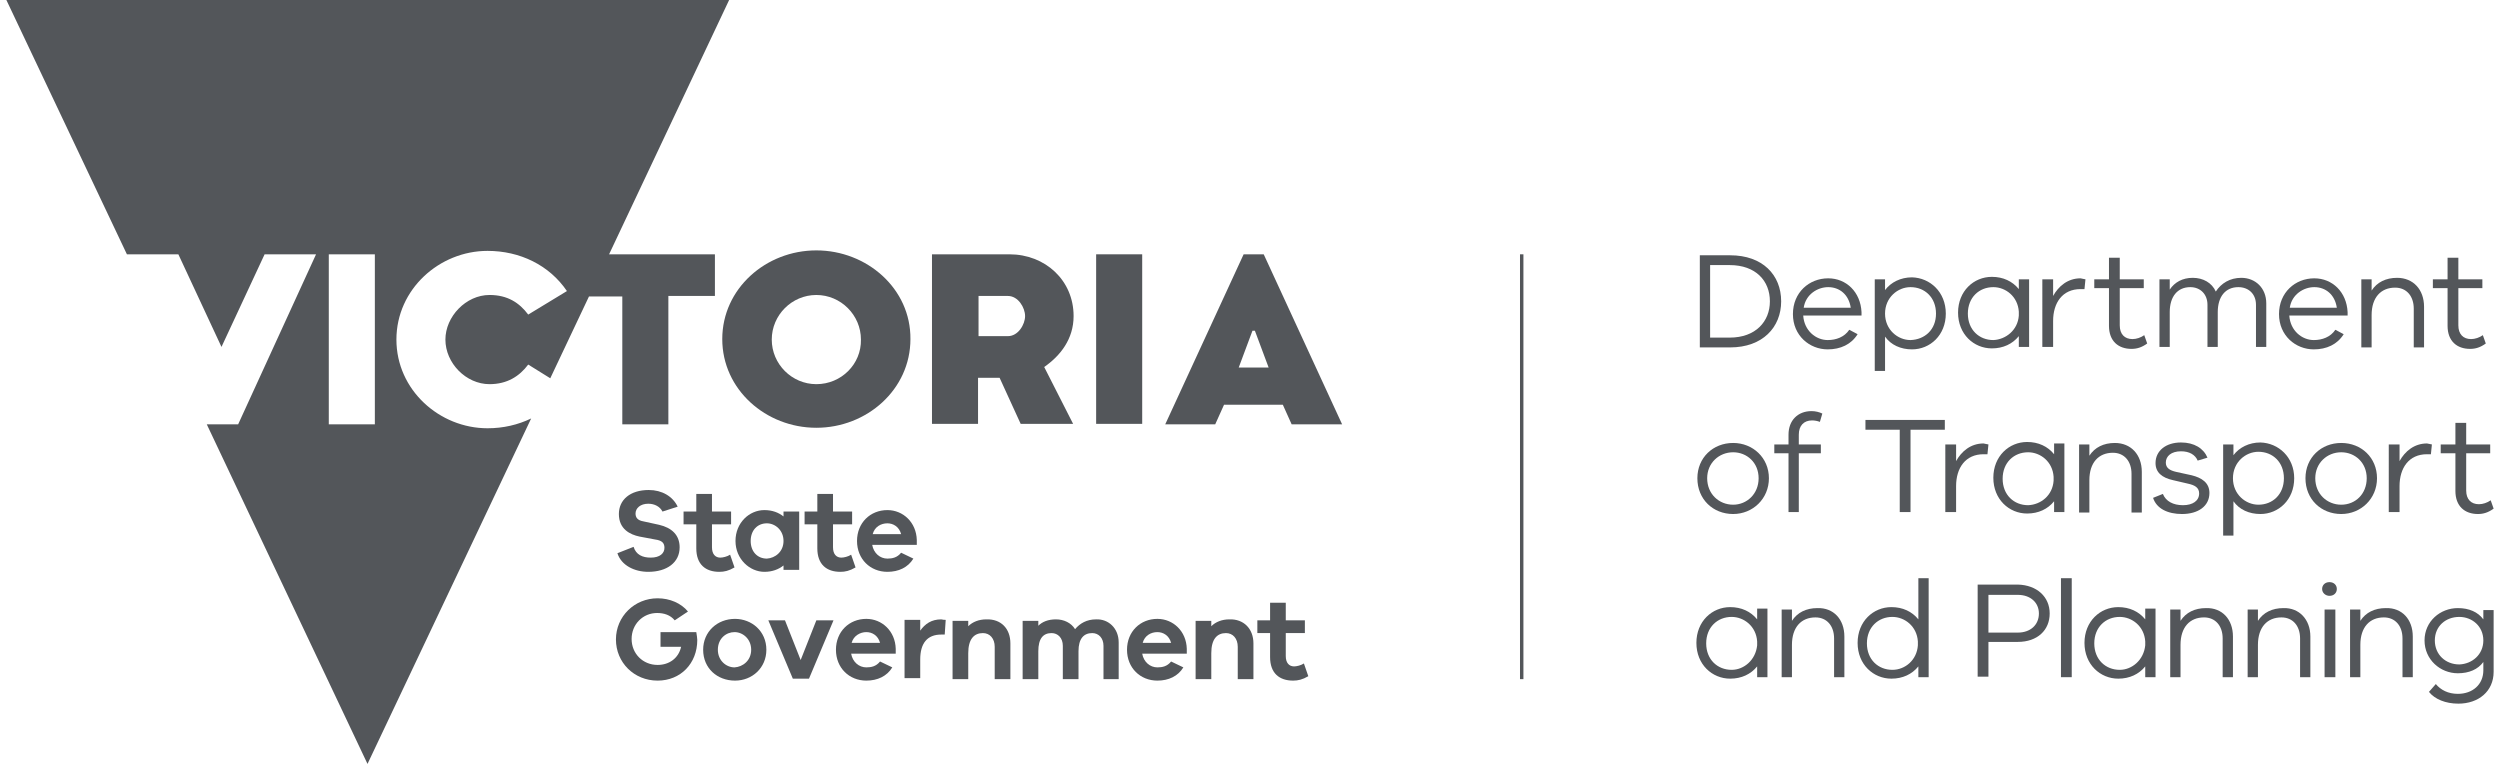 <?xml version="1.0" encoding="utf-8"?>
<!-- Generator: Adobe Illustrator 27.1.1, SVG Export Plug-In . SVG Version: 6.00 Build 0)  -->
<svg version="1.1" id="Layer_2_00000098938937408487213710000017062607619603180721_"
	 xmlns="http://www.w3.org/2000/svg" xmlns:xlink="http://www.w3.org/1999/xlink" x="0px" y="0px" viewBox="0 0 510.2 155.9"
	 style="enable-background:new 0 0 510.2 155.9;" xml:space="preserve">
<style type="text/css">
	.st0{fill:#53565A;}
</style>
<g>
	<g>
		<g>
			<g>
				<path class="st0" d="M253.8,51.9l-16,34.7H248l1.8-4h12l1.8,4h10.3l-16-34.7H253.8z M252.8,75l2.8-7.5h0.5l2.8,7.5H252.8z"/>
				<path class="st0" d="M148.8,0H1.3l24.6,51.9h10.5l8.8,18.9l8.8-18.9h10.5L48.6,86.6h-6.4L75,155.9l33.4-70.5
					c-2.7,1.3-5.7,2-8.9,2c-9.8,0-18.6-7.8-18.6-18.1c0-10.3,8.8-18.1,18.6-18.1c6.6,0,12.6,2.9,16.2,8.2l-7.9,4.8
					c-1.8-2.4-4.2-4-7.9-4c-4.8,0-9,4.4-9,9.1c0,4.8,4.2,9.1,9,9.1c3.6,0,6.1-1.6,7.9-4l4.5,2.8l7.9-16.7h6.8v26.1h9.4V60.4h9.5
					v-8.5h-21.6L148.8,0z M76.5,86.6h-9.4V51.9h9.4V86.6z"/>
				<path class="st0" d="M166.6,51.1c-10.3,0-19.2,7.8-19.2,18.1c0,10.3,8.9,18.1,19.2,18.1c10.3,0,19.2-7.8,19.2-18.1
					C185.9,58.9,176.9,51.1,166.6,51.1z M166.6,78.4c-5,0-9.1-4.1-9.1-9.1c0-5,4.1-9.1,9.1-9.1c5,0,9.1,4.1,9.1,9.1
					C175.8,74.3,171.7,78.4,166.6,78.4z"/>
				<path class="st0" d="M219.1,64.5c0-7.3-5.8-12.6-13.1-12.6h-15.8v34.6h9.4v-9.4h4.4l4.3,9.4H219l-5.9-11.6
					C216.4,72.6,219.1,69.2,219.1,64.5z M205.7,68.6h-6v-8.2h6c2.1,0,3.5,2.4,3.5,4.1C209.2,66.2,207.8,68.6,205.7,68.6z"/>
				<rect x="223.7" y="51.9" class="st0" width="9.4" height="34.6"/>
			</g>
			<g>
				<g>
					<path class="st0" d="M126,112.9l3.3-1.3c0.5,1.6,1.8,2.2,3.5,2.2c1.9,0,2.8-0.9,2.8-2c0-0.9-0.4-1.5-1.9-1.7l-3.2-0.6
						c-1.9-0.4-4.2-1.5-4.2-4.6c0-2.9,2.3-4.9,6.1-4.9c2.7,0,4.9,1.3,5.9,3.4l-3.1,1c-0.5-1-1.6-1.6-2.9-1.6c-1.6,0-2.6,0.9-2.6,2
						c0,0.8,0.4,1.4,1.6,1.6l3.2,0.7c2.6,0.6,4.2,2.1,4.2,4.6c0,3.1-2.6,5-6.4,5C129.5,116.7,126.8,115.4,126,112.9z"/>
					<path class="st0" d="M149.9,115.8c-1.2,0.7-2.1,0.9-3.1,0.9c-2.8,0-4.7-1.5-4.7-4.8V107h-2.6v-2.6h2.6v-3.6h3.2v3.6h3.9v2.6
						h-3.9v4.7c0,1.4,0.7,2.1,1.7,2.1c0.5,0,1.4-0.2,2-0.6L149.9,115.8z"/>
					<path class="st0" d="M163.1,104.4v11.9h-3.2v-0.9c-1,0.8-2.3,1.3-3.9,1.3c-3,0-5.9-2.6-5.9-6.3c0-3.7,2.8-6.3,5.9-6.3
						c1.6,0,2.9,0.5,3.9,1.3v-1H163.1z M159.9,110.4c0-2.2-1.7-3.6-3.4-3.6c-1.9,0-3.3,1.4-3.3,3.6s1.4,3.6,3.3,3.6
						C158.2,113.9,159.9,112.6,159.9,110.4z"/>
					<path class="st0" d="M174.6,115.8c-1.2,0.7-2.1,0.9-3.1,0.9c-2.8,0-4.7-1.5-4.7-4.8V107h-2.6v-2.6h2.6v-3.6h3.2v3.6h3.9v2.6
						H170v4.7c0,1.4,0.7,2.1,1.7,2.1c0.5,0,1.4-0.2,2-0.6L174.6,115.8z"/>
					<path class="st0" d="M187.1,111.2H178c0.3,1.7,1.6,2.8,3.1,2.8c1,0,2-0.2,2.8-1.2l2.5,1.2c-1.1,1.8-3,2.7-5.3,2.7
						c-3.5,0-6.2-2.6-6.2-6.3c0-3.7,2.7-6.3,6.2-6.3c3.2,0,5.9,2.5,6,6.1V111.2z M178.1,109h5.8c-0.4-1.5-1.6-2.2-2.8-2.2
						C179.8,106.8,178.5,107.5,178.1,109z"/>
					<path class="st0" d="M142.3,130.6c0,4.8-3.4,8.3-8.1,8.3c-4.8,0-8.5-3.7-8.5-8.4c0-4.7,3.8-8.4,8.5-8.4c2.5,0,4.8,1,6.2,2.7
						l-2.7,1.8c-0.9-1.1-2.2-1.5-3.6-1.5c-2.9,0-5.2,2.3-5.2,5.3c0,3,2.3,5.3,5.3,5.3c2.4,0,4.3-1.4,4.8-3.7h-4.2v-3h7.3
						C142.2,129.7,142.3,130.2,142.3,130.6z"/>
					<path class="st0" d="M156.4,132.6c0,3.7-2.9,6.3-6.4,6.3c-3.6,0-6.5-2.5-6.5-6.3c0-3.7,2.9-6.3,6.5-6.3
						C153.4,126.3,156.4,128.8,156.4,132.6z M153.3,132.6c0-2.2-1.7-3.6-3.4-3.6c-1.7,0-3.4,1.3-3.4,3.6c0,2.2,1.7,3.6,3.4,3.6
						C151.6,136.1,153.3,134.8,153.3,132.6z"/>
					<path class="st0" d="M170.1,126.6l-5,11.9h-3.3l-5-11.9h3.4l3.2,8.1l3.2-8.1H170.1z"/>
					<path class="st0" d="M182.8,133.4h-9.1c0.3,1.7,1.6,2.8,3.1,2.8c1,0,2-0.2,2.8-1.2l2.5,1.2c-1.1,1.8-3,2.7-5.3,2.7
						c-3.5,0-6.2-2.6-6.2-6.3c0-3.7,2.7-6.3,6.2-6.3c3.2,0,5.9,2.5,6,6.1V133.4z M173.8,131.2h5.8c-0.4-1.5-1.6-2.2-2.8-2.2
						C175.6,129,174.2,129.7,173.8,131.2z"/>
					<path class="st0" d="M193,126.5l-0.2,3h-0.7c-2.9,0-4.3,1.8-4.3,5.1v3.8h-3.2v-11.9h3.2v2.2c1-1.4,2.3-2.3,4.3-2.3
						C192.5,126.5,192.7,126.5,193,126.5z"/>
					<path class="st0" d="M206.2,131.3v7.3H203v-6.6c0-1.7-1-2.8-2.4-2.8c-1.8,0-3,1.2-3,4.1v5.3h-3.2v-11.9h3.2v1.1
						c0.9-0.9,2.2-1.4,3.7-1.4C204.3,126.3,206.2,128.3,206.2,131.3z"/>
					<path class="st0" d="M228.3,131.1v7.5h-3.1v-6.8c0-1.6-1-2.6-2.3-2.6c-1.7,0-2.8,1.1-2.8,3.7v5.7h-3.2v-6.8
						c0-1.6-1-2.6-2.3-2.6c-1.7,0-2.7,1.1-2.7,3.7v5.7h-3.2v-11.9h3.2v1c0.8-0.8,2-1.3,3.6-1.3c1.6,0,3.1,0.7,3.9,2
						c1-1.2,2.4-2,4.3-2C226.2,126.3,228.3,128.2,228.3,131.1z"/>
					<path class="st0" d="M242.2,133.4h-9.1c0.3,1.7,1.6,2.8,3.1,2.8c1,0,2-0.2,2.8-1.2l2.5,1.2c-1.1,1.8-3,2.7-5.3,2.7
						c-3.5,0-6.2-2.6-6.2-6.3c0-3.7,2.7-6.3,6.2-6.3c3.2,0,5.9,2.5,6,6.1V133.4z M233.2,131.2h5.8c-0.4-1.5-1.6-2.2-2.8-2.2
						C234.9,129,233.6,129.7,233.2,131.2z"/>
					<path class="st0" d="M255.8,131.3v7.3h-3.2v-6.6c0-1.7-1-2.8-2.4-2.8c-1.8,0-3,1.2-3,4.1v5.3h-3.2v-11.9h3.2v1.1
						c0.9-0.9,2.2-1.4,3.7-1.4C253.8,126.3,255.8,128.3,255.8,131.3z"/>
					<path class="st0" d="M267,138c-1.2,0.7-2.1,0.9-3.1,0.9c-2.8,0-4.7-1.5-4.7-4.8v-4.9h-2.6v-2.6h2.6V123h3.2v3.6h3.9v2.6h-3.9
						v4.7c0,1.4,0.7,2.1,1.7,2.1c0.5,0,1.4-0.2,2-0.6L267,138z"/>
				</g>
			</g>
		</g>
		<g>
			<rect x="310.2" y="51.9" class="st0" width="0.7" height="86.7"/>
		</g>
	</g>
	<g>
		<path class="st0" d="M363.5,61.5c0,5.3-3.8,9.4-10.4,9.4h-6.2V52.1h6.2C359.7,52.1,363.5,56.1,363.5,61.5z M361.2,61.5
			c0-4.2-2.9-7.4-8.2-7.4h-4v14.8h4C358.3,68.9,361.2,65.6,361.2,61.5z"/>
		<path class="st0" d="M379.9,64.4H368c0.2,3.1,2.6,5,5,5c1.7,0,3.4-0.6,4.4-2.1l1.7,0.9c-1.3,2.1-3.5,3.1-6.1,3.1
			c-3.7,0-7.1-2.8-7.1-7.2c0-4.4,3.3-7.3,7.2-7.3c3.7,0,6.6,2.8,6.8,6.9V64.4z M368.1,62.8h9.6c-0.4-2.7-2.3-4.2-4.6-4.2
			C370.9,58.6,368.5,60.1,368.1,62.8z"/>
		<path class="st0" d="M397.1,64c0,4.4-3.2,7.3-6.9,7.3c-2.3,0-4.3-0.9-5.5-2.6v7h-2.1V57h2.1v2.2c1.2-1.6,3.2-2.6,5.5-2.6
			C393.9,56.7,397.1,59.6,397.1,64z M395.1,64c0-3.3-2.3-5.4-5.2-5.4c-2.6,0-5.2,2.1-5.2,5.4c0,3.3,2.6,5.4,5.2,5.4
			C392.8,69.3,395.1,67.3,395.1,64z"/>
		<path class="st0" d="M414.1,57v13.8H412v-2.2c-1.3,1.6-3.2,2.5-5.5,2.5c-3.7,0-6.9-2.9-6.9-7.3s3.2-7.3,6.9-7.3
			c2.3,0,4.2,0.9,5.5,2.5V57H414.1z M412,64.4v-0.8c-0.2-3.1-2.7-5-5.2-5c-2.9,0-5.2,2.1-5.2,5.4c0,3.3,2.3,5.4,5.2,5.4
			C409.3,69.3,411.8,67.4,412,64.4z"/>
		<path class="st0" d="M425.6,57l-0.2,2c-0.3,0-0.6,0-0.8,0c-3.7,0-5.6,2.8-5.6,6.5v5.3h-2.2V57h2.2v3.4c1.1-2,3-3.6,5.6-3.6
			C424.9,56.9,425.2,56.9,425.6,57z"/>
		<path class="st0" d="M438.2,70.1c-1.1,0.8-2.1,1.1-3.2,1.1c-2.7,0-4.6-1.6-4.6-4.7v-7.7h-3V57h3v-4.4h2.2V57h4.9v1.8h-4.9v7.6
			c0,1.8,1,2.8,2.6,2.8c0.8,0,1.7-0.3,2.4-0.8L438.2,70.1z"/>
		<path class="st0" d="M462.5,61.9v8.9h-2.1v-8.6c0-2.2-1.5-3.6-3.6-3.6c-2.6,0-4.2,1.9-4.2,5.1v7.1h-2.1v-8.6
			c0-2.2-1.5-3.6-3.5-3.6c-2.6,0-4.2,1.9-4.2,5.1v7.1h-2.1V57h2.1v2.1c1-1.5,2.6-2.4,4.7-2.4c2.1,0,3.9,1,4.7,2.8
			c1.1-1.7,2.9-2.8,5.2-2.8C460.3,56.7,462.5,58.8,462.5,61.9z"/>
		<path class="st0" d="M479.1,64.4h-11.9c0.2,3.1,2.6,5,5,5c1.7,0,3.4-0.6,4.4-2.1l1.7,0.9c-1.3,2.1-3.5,3.1-6.1,3.1
			c-3.7,0-7.1-2.8-7.1-7.2c0-4.4,3.3-7.3,7.2-7.3c3.7,0,6.6,2.8,6.8,6.9V64.4z M467.3,62.8h9.6c-0.4-2.7-2.3-4.2-4.6-4.2
			C470.1,58.6,467.7,60.1,467.3,62.8z"/>
		<path class="st0" d="M494.7,62.6v8.3h-2.1V63c0-2.6-1.5-4.3-3.8-4.3c-2.9,0-4.8,2-4.8,5.6v6.6h-2.1V57h2.1v2.3
			c1.1-1.7,2.9-2.6,5.2-2.6C492.5,56.7,494.7,59.1,494.7,62.6z"/>
		<path class="st0" d="M507.3,70.1c-1.1,0.8-2.1,1.1-3.2,1.1c-2.7,0-4.6-1.6-4.6-4.7v-7.7h-3V57h3v-4.4h2.2V57h4.9v1.8h-4.9v7.6
			c0,1.8,1,2.8,2.6,2.8c0.8,0,1.7-0.3,2.4-0.8L507.3,70.1z"/>
		<path class="st0" d="M361,97.6c0,4.2-3.3,7.3-7.3,7.3c-4.1,0-7.3-3-7.3-7.3c0-4.2,3.2-7.2,7.3-7.2C357.7,90.4,361,93.4,361,97.6z
			 M358.9,97.6c0-3.2-2.4-5.3-5.2-5.3c-2.9,0-5.3,2.2-5.3,5.3c0,3.2,2.4,5.4,5.3,5.4C356.5,103,358.9,100.8,358.9,97.6z"/>
		<path class="st0" d="M367.1,90.7h4.5v1.8h-4.5v12h-2.1v-12h-2.9v-1.8h2.9v-2c0-2.9,1.9-4.8,4.7-4.8c0.8,0,1.6,0.2,2.2,0.5
			l-0.5,1.7c-0.5-0.2-1.1-0.3-1.6-0.3c-1.7,0-2.7,1.1-2.7,2.9V90.7z"/>
		<path class="st0" d="M396.9,87.7h-7v16.8h-2.2V87.7h-7v-2h16.2V87.7z"/>
		<path class="st0" d="M405.8,90.7l-0.2,2c-0.3,0-0.6,0-0.8,0c-3.7,0-5.6,2.8-5.6,6.5v5.3h-2.2V90.7h2.2v3.4c1.1-2,3-3.6,5.6-3.6
			C405.1,90.6,405.4,90.6,405.8,90.7z"/>
		<path class="st0" d="M421.3,90.7v13.8h-2.1v-2.2c-1.3,1.6-3.2,2.5-5.5,2.5c-3.7,0-6.9-2.9-6.9-7.3s3.2-7.3,6.9-7.3
			c2.3,0,4.2,0.9,5.5,2.5v-2.2H421.3z M419.1,98.1v-0.8c-0.2-3.1-2.7-5-5.2-5c-2.9,0-5.2,2.1-5.2,5.4c0,3.3,2.3,5.4,5.2,5.4
			C416.5,103,418.9,101.1,419.1,98.1z"/>
		<path class="st0" d="M437.1,96.3v8.3H435v-7.9c0-2.6-1.5-4.3-3.8-4.3c-2.9,0-4.8,2-4.8,5.6v6.6h-2.1V90.7h2.1V93
			c1.1-1.7,2.9-2.6,5.2-2.6C434.9,90.4,437.1,92.8,437.1,96.3z"/>
		<path class="st0" d="M445.5,103.1c2,0,3.3-0.9,3.3-2.4c0-1.2-0.9-1.7-2.3-2l-3-0.7c-2.3-0.5-3.6-1.6-3.6-3.5
			c0-2.5,2.1-4.2,5.2-4.2c2.7,0,4.6,1.2,5.4,3.1l-2,0.6c-0.5-1.2-1.7-1.9-3.4-1.9c-2,0-3.1,1-3.1,2.3c0,1.1,0.8,1.6,2.1,1.9l3.2,0.7
			c2,0.5,3.6,1.5,3.6,3.6c0,2.7-2.3,4.3-5.6,4.3c-2.9,0-5.2-1.1-5.9-3.3l2-0.8C442,102.3,443.5,103.1,445.5,103.1z"/>
		<path class="st0" d="M468.2,97.6c0,4.4-3.2,7.3-6.9,7.3c-2.3,0-4.3-0.9-5.5-2.6v7h-2.1V90.7h2.1v2.2c1.2-1.6,3.2-2.6,5.5-2.6
			C465,90.4,468.2,93.3,468.2,97.6z M466.1,97.6c0-3.3-2.3-5.4-5.2-5.4c-2.6,0-5.2,2.1-5.2,5.4c0,3.3,2.6,5.4,5.2,5.4
			C463.8,103,466.1,100.9,466.1,97.6z"/>
		<path class="st0" d="M485.1,97.6c0,4.2-3.3,7.3-7.3,7.3c-4.1,0-7.3-3-7.3-7.3c0-4.2,3.2-7.2,7.3-7.2
			C481.9,90.4,485.1,93.4,485.1,97.6z M483,97.6c0-3.2-2.4-5.3-5.2-5.3c-2.9,0-5.3,2.2-5.3,5.3c0,3.2,2.4,5.4,5.3,5.4
			C480.7,103,483,100.8,483,97.6z"/>
		<path class="st0" d="M496.3,90.7l-0.2,2c-0.3,0-0.6,0-0.8,0c-3.7,0-5.6,2.8-5.6,6.5v5.3h-2.2V90.7h2.2v3.4c1.1-2,3-3.6,5.6-3.6
			C495.7,90.6,495.9,90.6,496.3,90.7z"/>
		<path class="st0" d="M508.9,103.8c-1.1,0.8-2.1,1.1-3.2,1.1c-2.7,0-4.6-1.6-4.6-4.7v-7.7h-3v-1.8h3v-4.4h2.2v4.4h4.9v1.8h-4.9v7.6
			c0,1.8,1,2.8,2.6,2.8c0.8,0,1.7-0.3,2.4-0.8L508.9,103.8z"/>
		<path class="st0" d="M360.7,124.4v13.8h-2.1V136c-1.3,1.6-3.2,2.5-5.5,2.5c-3.7,0-6.9-2.9-6.9-7.3c0-4.4,3.2-7.3,6.9-7.3
			c2.3,0,4.2,0.9,5.5,2.5v-2.2H360.7z M358.6,131.7v-0.8c-0.2-3.1-2.7-5-5.2-5c-2.9,0-5.2,2.1-5.2,5.4c0,3.3,2.3,5.4,5.2,5.4
			C355.9,136.7,358.3,134.7,358.6,131.7z"/>
		<path class="st0" d="M376.4,129.9v8.3h-2.1v-7.9c0-2.6-1.5-4.3-3.8-4.3c-2.9,0-4.8,2-4.8,5.6v6.6h-2.1v-13.8h2.1v2.3
			c1.1-1.7,2.9-2.6,5.2-2.6C374.2,124,376.4,126.4,376.4,129.9z"/>
		<path class="st0" d="M393.6,118v20.2h-2.1V136c-1.3,1.6-3.2,2.5-5.5,2.5c-3.7,0-6.9-2.9-6.9-7.3c0-4.4,3.2-7.3,6.9-7.3
			c2.3,0,4.2,0.9,5.5,2.5V118H393.6z M391.4,131.7v-0.8c-0.2-3.1-2.7-5-5.2-5c-2.9,0-5.2,2.1-5.2,5.4c0,3.3,2.3,5.4,5.2,5.4
			C388.8,136.7,391.2,134.7,391.4,131.7z"/>
		<path class="st0" d="M418.3,125.2c0,3.4-2.5,5.8-6.5,5.8h-6v7.1h-2.2v-18.8h8.2C415.7,119.4,418.3,121.8,418.3,125.2z
			 M416.1,125.2c0-2.2-1.7-3.8-4.3-3.8h-6v7.7h6C414.4,129.1,416.1,127.5,416.1,125.2z"/>
		<path class="st0" d="M422.8,138.2h-1.1h-1.1v-10.1V118h1.1h1.1v10.1V138.2z"/>
		<path class="st0" d="M439.9,124.4v13.8h-2.1V136c-1.3,1.6-3.2,2.5-5.5,2.5c-3.7,0-6.9-2.9-6.9-7.3c0-4.4,3.2-7.3,6.9-7.3
			c2.3,0,4.2,0.9,5.5,2.5v-2.2H439.9z M437.8,131.7v-0.8c-0.2-3.1-2.7-5-5.2-5c-2.9,0-5.2,2.1-5.2,5.4c0,3.3,2.3,5.4,5.2,5.4
			C435.1,136.7,437.5,134.7,437.8,131.7z"/>
		<path class="st0" d="M455.7,129.9v8.3h-2.1v-7.9c0-2.6-1.5-4.3-3.8-4.3c-2.9,0-4.8,2-4.8,5.6v6.6h-2.1v-13.8h2.1v2.3
			c1.1-1.7,2.9-2.6,5.2-2.6C453.5,124,455.7,126.4,455.7,129.9z"/>
		<path class="st0" d="M471.5,129.9v8.3h-2.1v-7.9c0-2.6-1.5-4.3-3.8-4.3c-2.9,0-4.8,2-4.8,5.6v6.6h-2.1v-13.8h2.1v2.3
			c1.1-1.7,2.9-2.6,5.2-2.6C469.2,124,471.5,126.4,471.5,129.9z"/>
		<path class="st0" d="M476.9,120.2c0,0.8-0.6,1.4-1.5,1.4c-0.8,0-1.5-0.6-1.5-1.4c0-0.8,0.6-1.4,1.5-1.4
			C476.3,118.8,476.9,119.4,476.9,120.2z M476.6,138.2h-2.2v-13.8h2.2V138.2z"/>
		<path class="st0" d="M492.4,129.9v8.3h-2.1v-7.9c0-2.6-1.5-4.3-3.8-4.3c-2.9,0-4.8,2-4.8,5.6v6.6h-2.1v-13.8h2.1v2.3
			c1.1-1.7,2.9-2.6,5.2-2.6C490.2,124,492.4,126.4,492.4,129.9z"/>
		<path class="st0" d="M508.9,137.1c0,4-3.1,6.5-7.2,6.5c-2.6,0-4.8-0.9-6-2.4l1.4-1.6c1,1.2,2.5,2,4.5,2c3,0,5.2-1.9,5.2-4.8v-1.7
			c-1.1,1.5-2.9,2.3-5.2,2.3c-3.6,0-6.8-2.8-6.8-6.7c0-3.9,3.2-6.6,6.8-6.6c2.3,0,4.1,0.8,5.2,2.3v-1.9h2.1L508.9,137.1z
			 M506.8,130.7c0-2.9-2.3-4.8-4.9-4.8c-2.8,0-5,1.9-5,4.8c0,2.9,2.2,4.9,5,4.9C504.5,135.5,506.8,133.6,506.8,130.7z"/>
	</g>
</g>
</svg>
